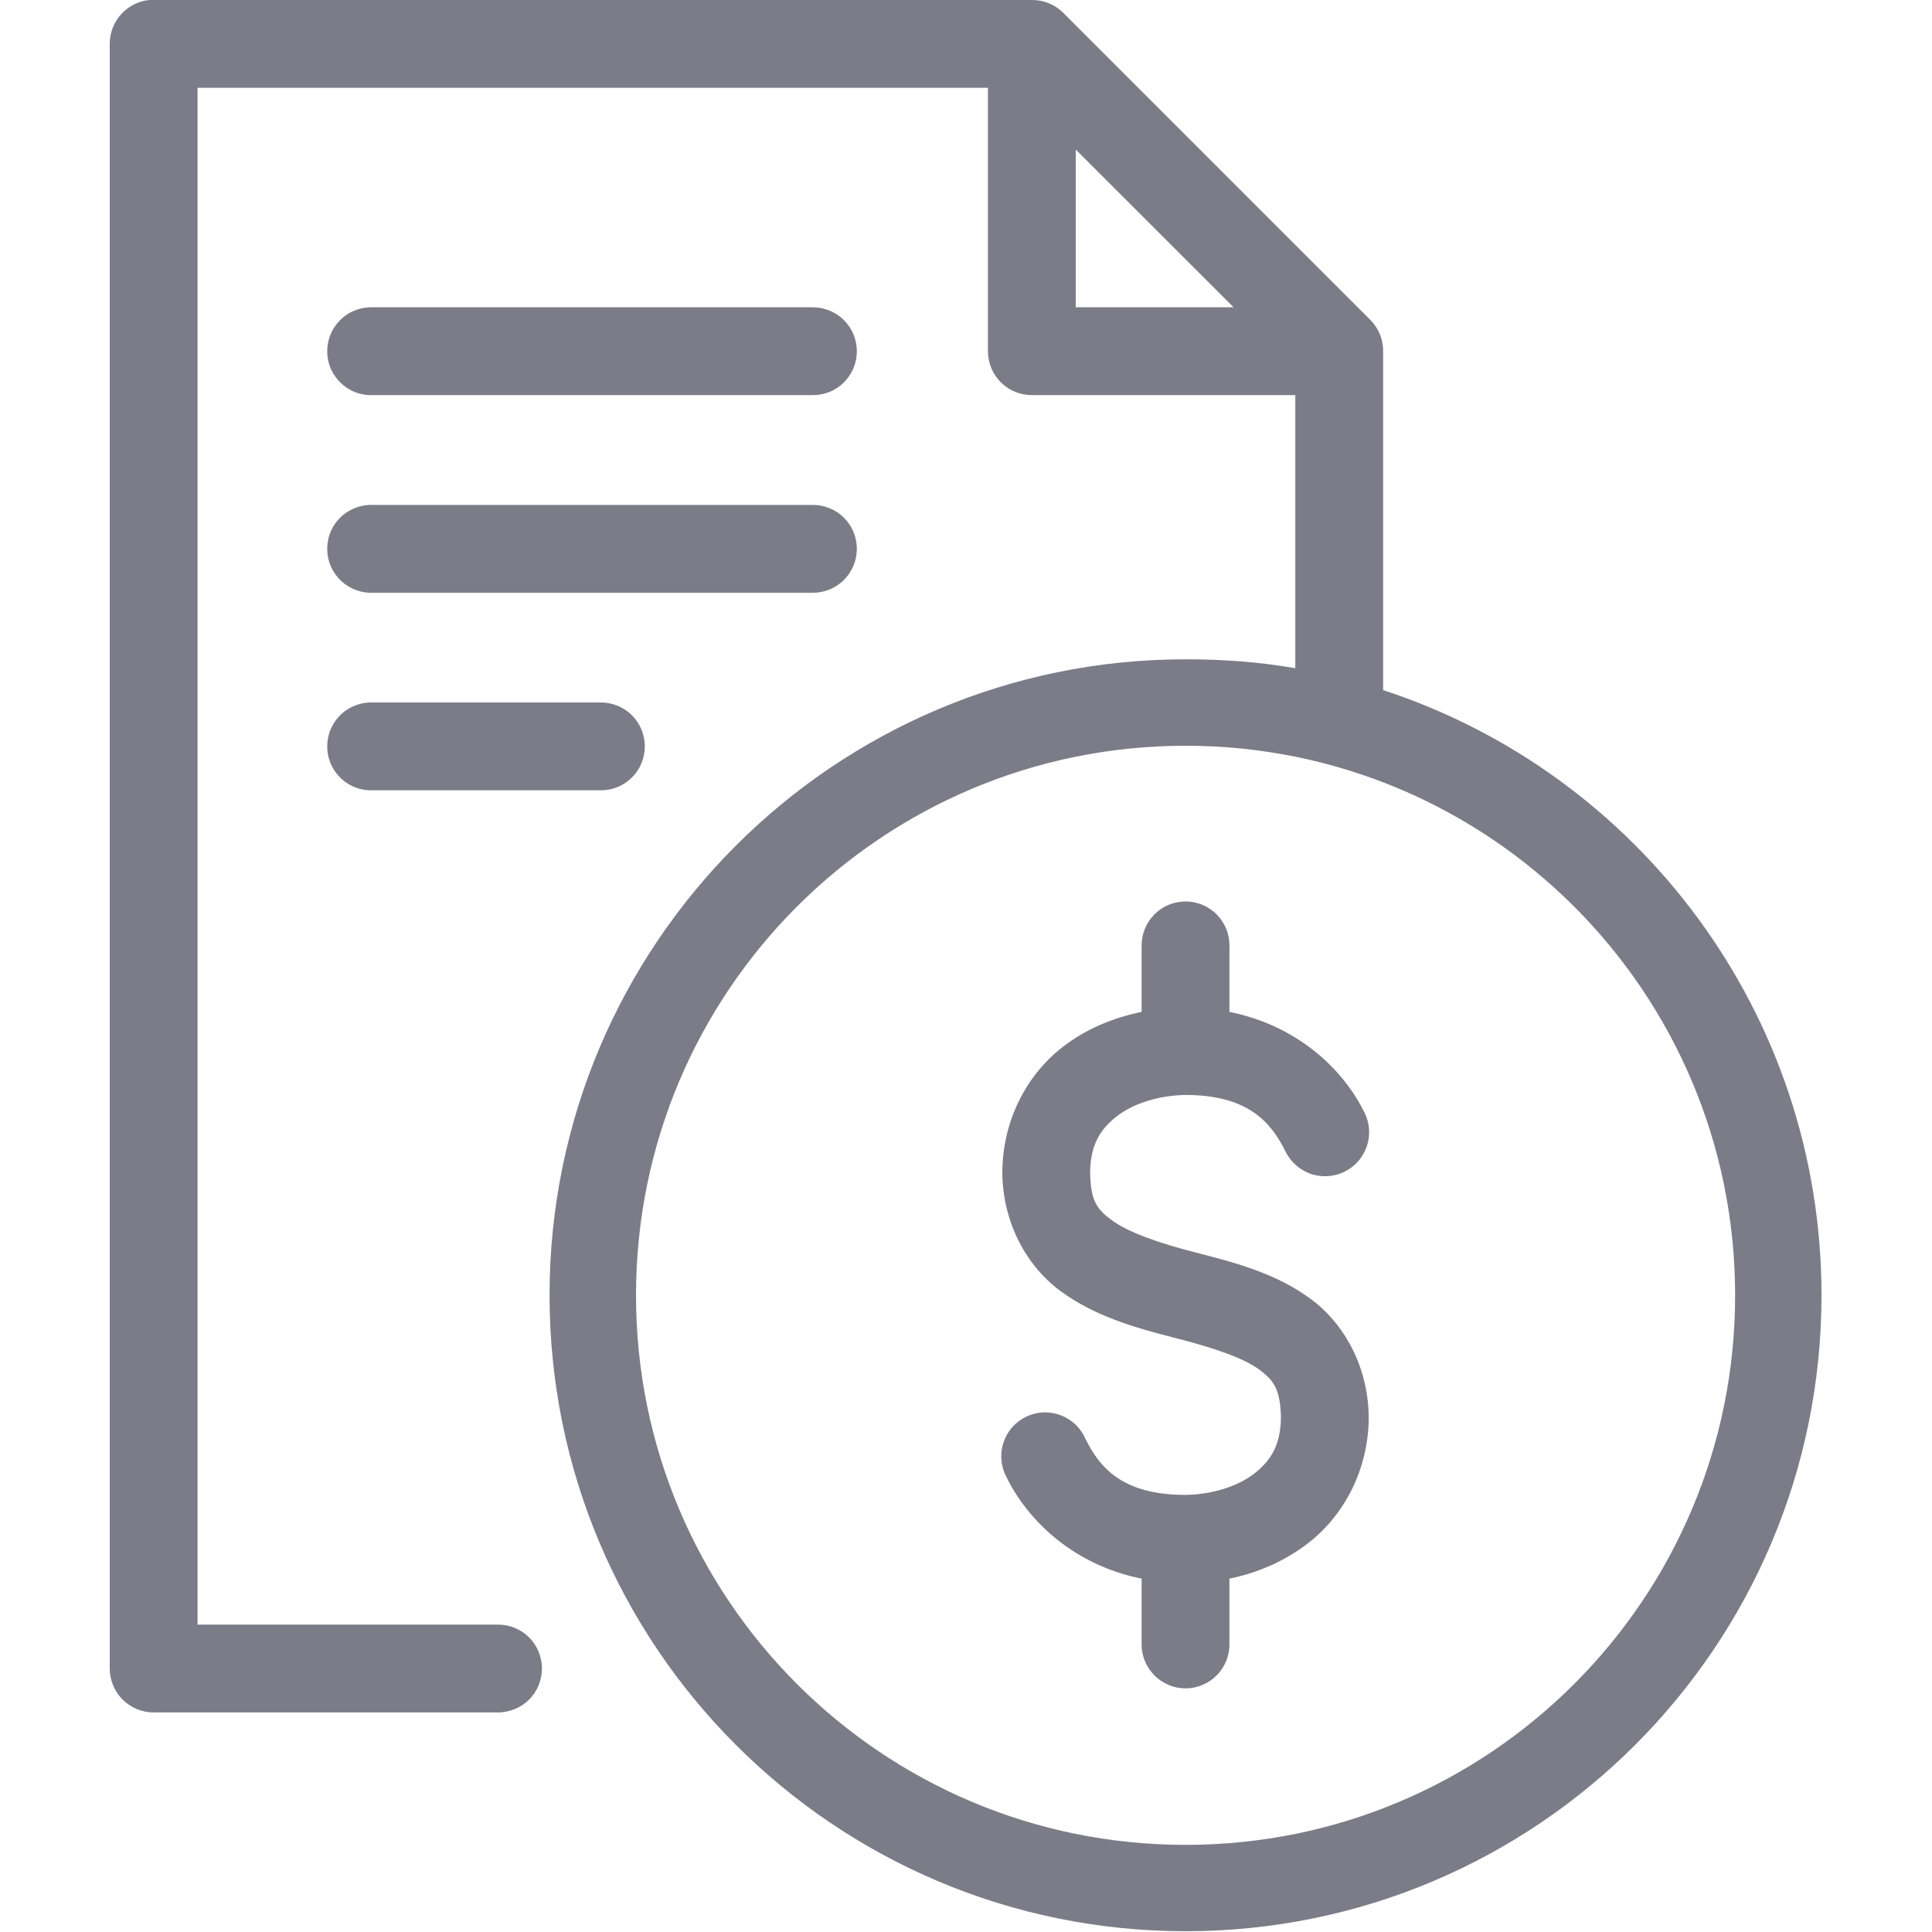<svg width="20" height="20" viewBox="0 0 20 20" fill="none" xmlns="http://www.w3.org/2000/svg">
<g clip-path="url(#clip0_36_607)">
<path d="M1.548 -0C1.435 0.01 1.33 0.063 1.254 0.147C1.178 0.231 1.136 0.341 1.136 0.454V17.272C1.136 17.393 1.184 17.508 1.269 17.594C1.355 17.679 1.47 17.727 1.591 17.727H5.149C5.209 17.728 5.269 17.716 5.325 17.694C5.381 17.672 5.432 17.638 5.475 17.596C5.518 17.554 5.552 17.503 5.575 17.448C5.598 17.392 5.61 17.332 5.61 17.272C5.61 17.212 5.598 17.152 5.575 17.097C5.552 17.041 5.518 16.991 5.475 16.948C5.432 16.906 5.381 16.873 5.325 16.85C5.269 16.828 5.209 16.817 5.149 16.818H2.045V0.909H10.227V3.636C10.227 3.756 10.275 3.872 10.36 3.957C10.445 4.043 10.561 4.09 10.682 4.09H13.409V6.917C13.04 6.853 12.66 6.825 12.273 6.825C8.638 6.825 5.689 9.774 5.689 13.409C5.689 17.043 8.638 19.992 12.273 19.992C15.907 19.992 18.856 17.043 18.856 13.409C18.856 10.487 16.954 8.005 14.318 7.144V3.636C14.319 3.575 14.307 3.515 14.284 3.459C14.261 3.403 14.226 3.352 14.183 3.309L11.001 0.127C10.916 0.045 10.801 -0.001 10.682 -0H1.591C1.577 -0.001 1.562 -0.001 1.548 -0ZM11.136 1.548L12.77 3.181H11.136V1.548ZM3.821 3.181C3.761 3.184 3.703 3.199 3.649 3.224C3.594 3.249 3.546 3.285 3.506 3.33C3.465 3.374 3.434 3.425 3.414 3.482C3.394 3.538 3.385 3.598 3.388 3.657C3.39 3.717 3.405 3.775 3.43 3.83C3.456 3.884 3.492 3.932 3.536 3.972C3.58 4.013 3.632 4.044 3.688 4.064C3.744 4.084 3.804 4.093 3.864 4.09H8.409C8.469 4.091 8.529 4.08 8.585 4.058C8.641 4.035 8.692 4.002 8.735 3.96C8.777 3.917 8.812 3.867 8.835 3.811C8.858 3.756 8.87 3.696 8.87 3.636C8.87 3.576 8.858 3.516 8.835 3.46C8.812 3.405 8.777 3.354 8.735 3.312C8.692 3.27 8.641 3.237 8.585 3.214C8.529 3.192 8.469 3.18 8.409 3.181H3.864C3.849 3.181 3.835 3.181 3.821 3.181ZM3.821 5.227C3.761 5.23 3.703 5.244 3.649 5.27C3.594 5.295 3.546 5.331 3.506 5.375C3.465 5.419 3.434 5.471 3.414 5.527C3.394 5.583 3.385 5.643 3.388 5.703C3.39 5.762 3.405 5.821 3.43 5.875C3.456 5.929 3.492 5.978 3.536 6.018C3.58 6.058 3.632 6.089 3.688 6.109C3.744 6.13 3.804 6.139 3.864 6.136H8.409C8.469 6.137 8.529 6.126 8.585 6.103C8.641 6.081 8.692 6.047 8.735 6.005C8.777 5.963 8.812 5.912 8.835 5.857C8.858 5.801 8.87 5.742 8.87 5.681C8.87 5.621 8.858 5.561 8.835 5.506C8.812 5.45 8.777 5.4 8.735 5.358C8.692 5.315 8.641 5.282 8.585 5.26C8.529 5.237 8.469 5.226 8.409 5.227H3.864C3.849 5.226 3.835 5.226 3.821 5.227ZM3.821 7.272C3.761 7.275 3.703 7.29 3.649 7.315C3.594 7.34 3.546 7.376 3.506 7.42C3.465 7.465 3.434 7.516 3.414 7.573C3.394 7.629 3.385 7.688 3.388 7.748C3.39 7.808 3.405 7.866 3.43 7.92C3.456 7.975 3.492 8.023 3.536 8.063C3.58 8.104 3.632 8.135 3.688 8.155C3.744 8.175 3.804 8.184 3.864 8.181H6.214C6.275 8.182 6.334 8.171 6.39 8.149C6.446 8.126 6.497 8.093 6.54 8.05C6.583 8.008 6.617 7.958 6.64 7.902C6.663 7.847 6.675 7.787 6.675 7.727C6.675 7.667 6.663 7.607 6.64 7.551C6.617 7.496 6.583 7.445 6.54 7.403C6.497 7.361 6.446 7.327 6.39 7.305C6.334 7.283 6.275 7.271 6.214 7.272H3.864C3.849 7.272 3.835 7.272 3.821 7.272ZM12.273 7.72C15.416 7.72 17.962 10.265 17.962 13.409C17.962 16.552 15.416 19.098 12.273 19.098C9.129 19.098 6.584 16.552 6.584 13.409C6.584 10.265 9.129 7.72 12.273 7.72ZM12.265 9.332C12.206 9.333 12.147 9.346 12.092 9.369C12.037 9.393 11.988 9.427 11.946 9.47C11.905 9.513 11.872 9.564 11.85 9.619C11.828 9.675 11.817 9.734 11.818 9.794V10.475C11.527 10.535 11.245 10.649 11.001 10.838C10.634 11.122 10.376 11.594 10.376 12.144C10.376 12.147 10.376 12.149 10.376 12.152C10.385 12.669 10.631 13.11 10.98 13.366C11.329 13.622 11.732 13.74 12.159 13.849C12.557 13.95 12.869 14.056 13.033 14.176C13.192 14.293 13.252 14.387 13.26 14.666C13.26 14.672 13.26 14.674 13.26 14.68C13.256 14.958 13.155 15.122 12.983 15.255C12.809 15.39 12.543 15.471 12.273 15.475H12.265C11.622 15.473 11.384 15.196 11.236 14.893C11.211 14.837 11.175 14.786 11.131 14.744C11.086 14.703 11.034 14.67 10.976 14.649C10.919 14.628 10.857 14.618 10.796 14.621C10.735 14.625 10.675 14.64 10.62 14.667C10.565 14.694 10.516 14.731 10.476 14.777C10.436 14.824 10.405 14.878 10.387 14.936C10.368 14.994 10.361 15.056 10.367 15.117C10.372 15.178 10.39 15.237 10.419 15.291C10.638 15.738 11.11 16.2 11.818 16.342V17.017C11.817 17.077 11.828 17.137 11.851 17.192C11.873 17.248 11.907 17.299 11.949 17.342C11.991 17.385 12.042 17.419 12.097 17.442C12.153 17.466 12.212 17.478 12.273 17.478C12.333 17.478 12.393 17.466 12.448 17.442C12.504 17.419 12.554 17.385 12.596 17.342C12.639 17.299 12.672 17.248 12.694 17.192C12.717 17.137 12.728 17.077 12.727 17.017V16.342C13.019 16.283 13.3 16.161 13.544 15.973C13.911 15.688 14.169 15.216 14.169 14.666C14.169 14.663 14.169 14.661 14.169 14.659C14.16 14.141 13.914 13.7 13.565 13.444C13.216 13.188 12.813 13.077 12.386 12.968C11.988 12.867 11.676 12.754 11.513 12.634C11.351 12.516 11.292 12.431 11.285 12.144C11.285 12.141 11.285 12.14 11.285 12.137C11.287 11.854 11.389 11.689 11.562 11.555C11.736 11.42 12.002 11.339 12.273 11.335H12.28C12.923 11.337 13.161 11.621 13.309 11.924C13.364 12.032 13.458 12.114 13.572 12.153C13.687 12.191 13.812 12.182 13.92 12.129C14.028 12.075 14.11 11.981 14.149 11.867C14.188 11.753 14.18 11.628 14.126 11.519C13.907 11.072 13.435 10.617 12.727 10.475V9.794C12.728 9.733 12.717 9.672 12.694 9.616C12.671 9.559 12.637 9.508 12.594 9.465C12.551 9.422 12.5 9.388 12.443 9.365C12.387 9.342 12.326 9.331 12.265 9.332Z" fill="#7B7C87"/>
</g>
<defs>
<clipPath id="clip0_36_607">
<rect width="20" height="20" fill="white"/>
</clipPath>
</defs>
</svg>
